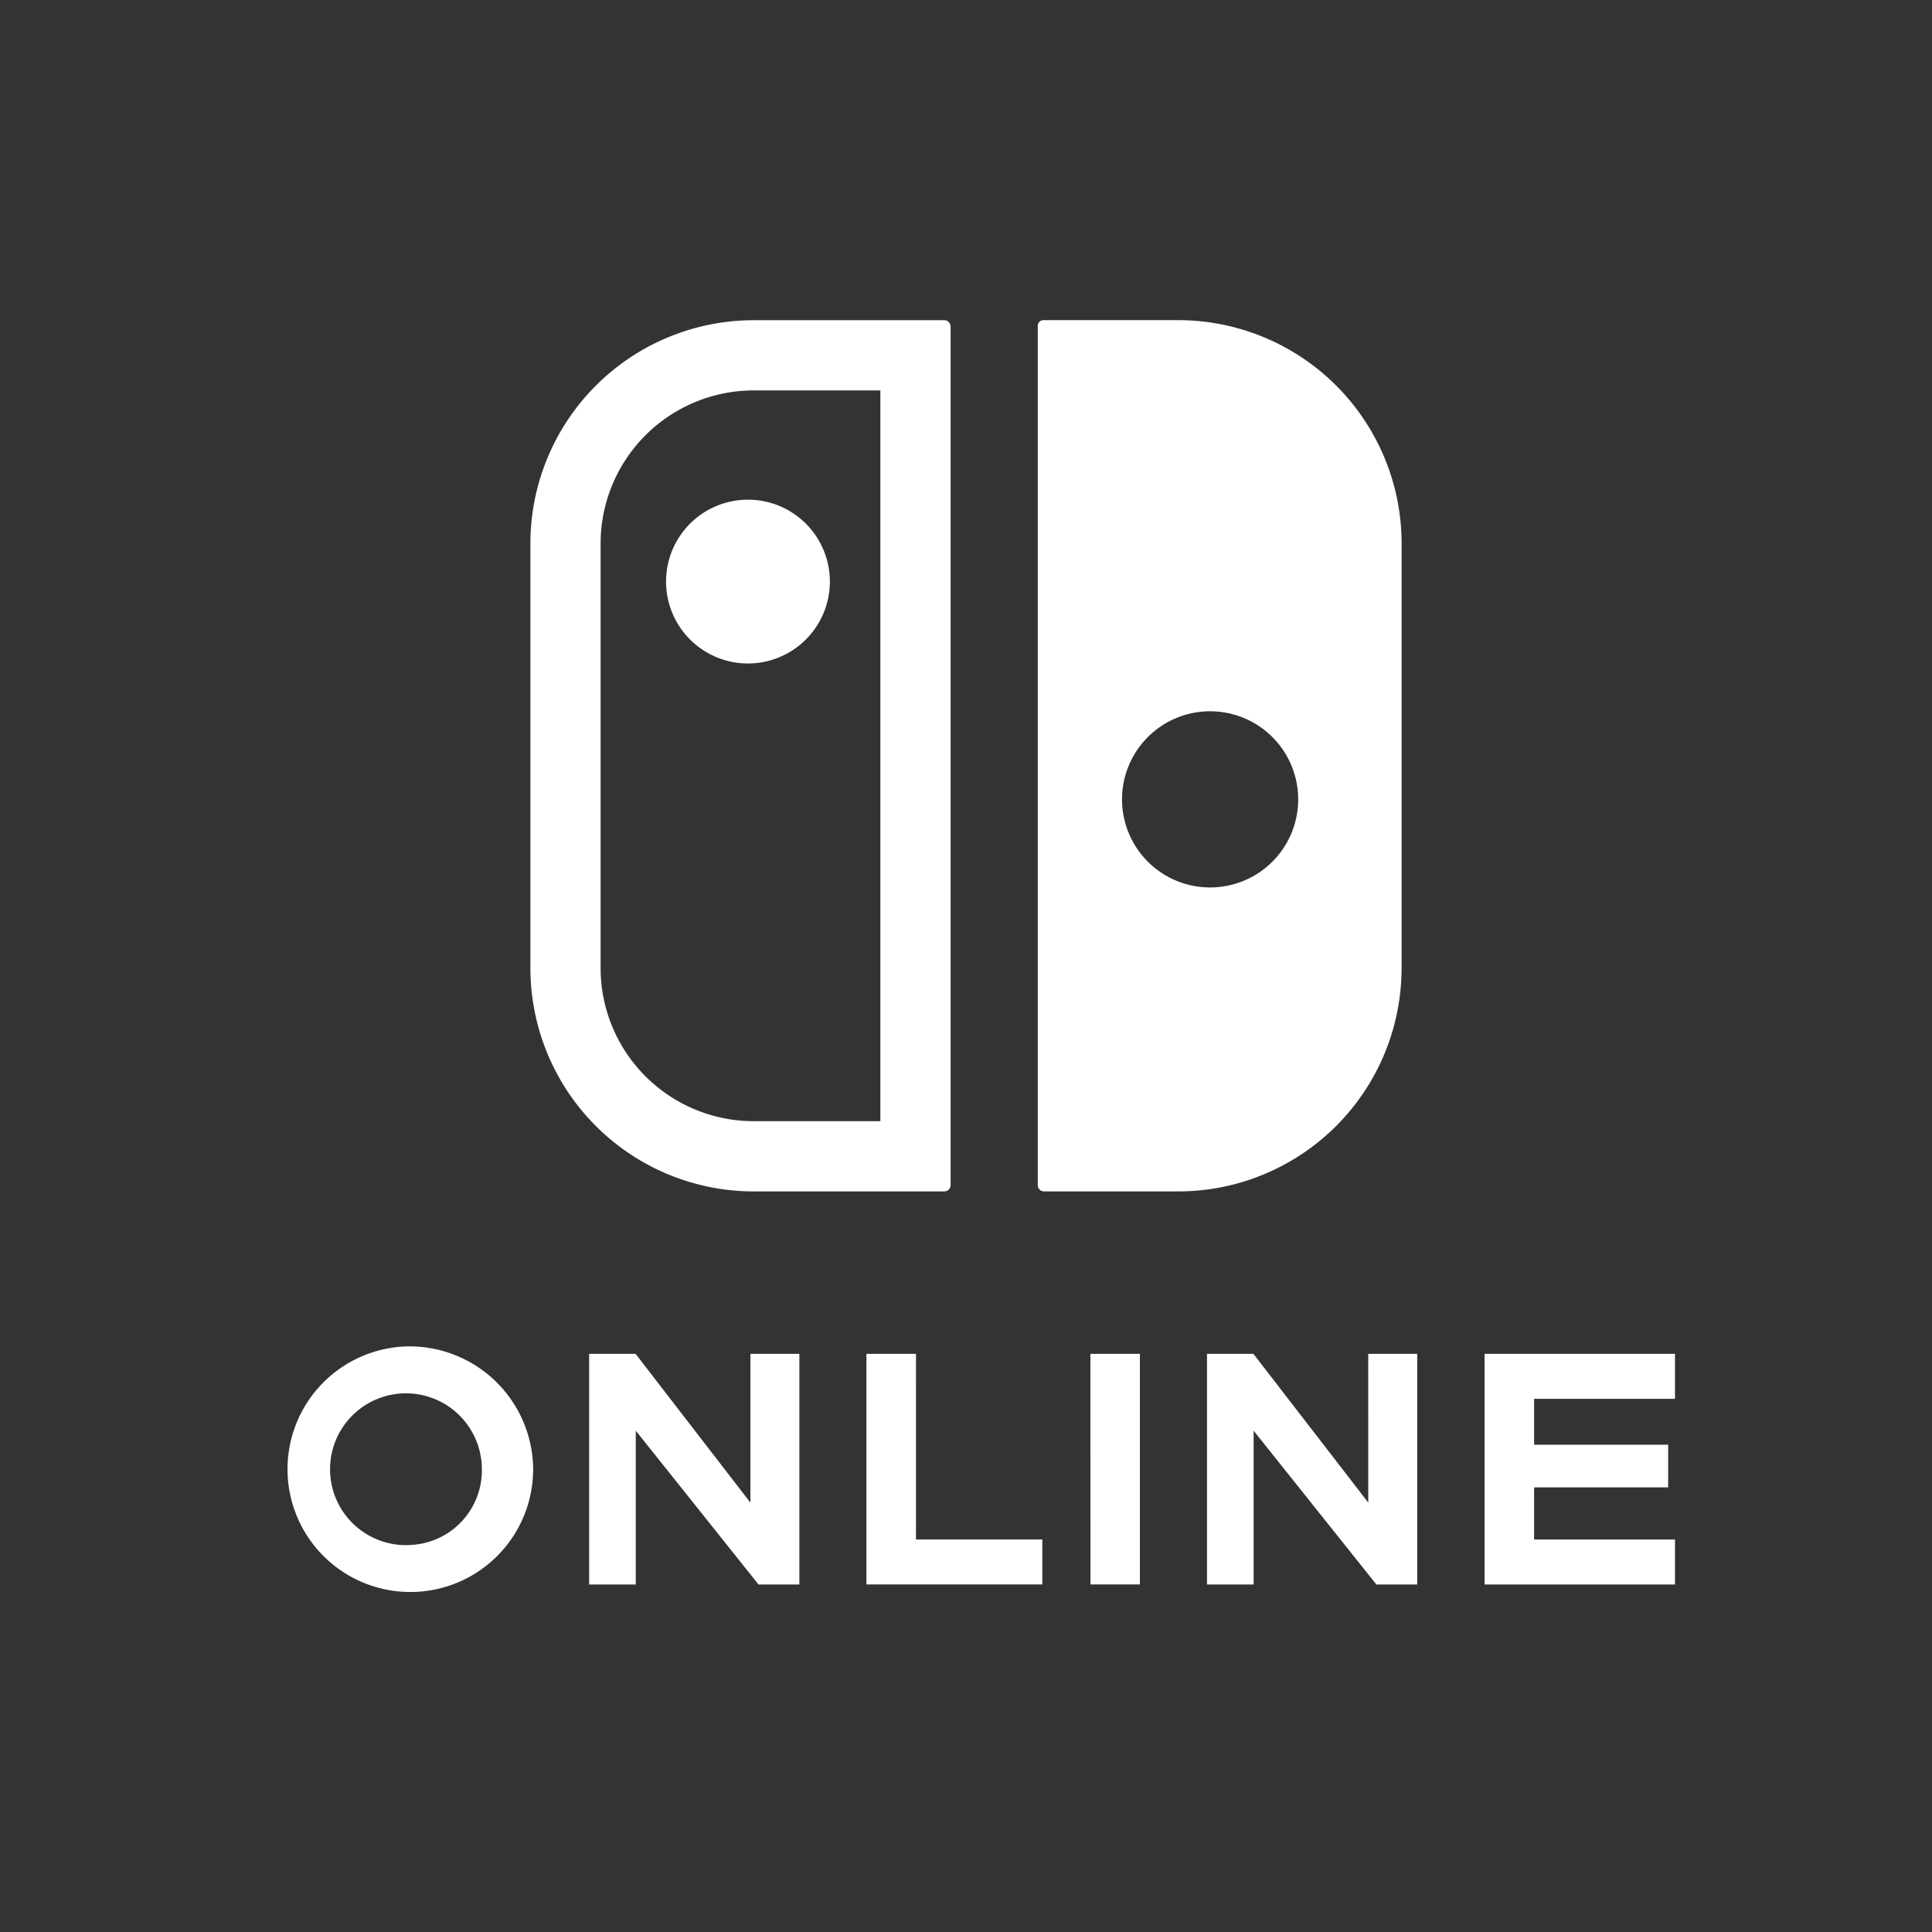 <svg xmlns="http://www.w3.org/2000/svg" width="140" height="140" viewBox="0 0 140 140">
  <rect x="0" y="0" width="140" height="140" fill="#333333" stroke="none"/>
  <defs>
    <style>
      .a {
        fill: #fff;
        fill-rule: evenodd;
      }
    </style>
  </defs>
  <title>switch-online</title>
  <path class="a" d="M29.605,97.563a8.9,8.9,0,1,0,9.029,8.9A8.964,8.964,0,0,0,29.605,97.563Zm0,14.4a5.5,5.5,0,1,1,5.312-5.5A5.407,5.407,0,0,1,29.605,111.958ZM54.622,86.334h13.8a.463.463,0,0,0,.463-.463V23.666a.462.462,0,0,0-.463-.462h-13.8A16.187,16.187,0,0,0,38.435,39.391V70.146A16.187,16.187,0,0,0,54.622,86.334Zm-11.1-46.943a11.1,11.1,0,0,1,11.1-11.1h9.172V81.245H54.622a11.1,11.1,0,0,1-11.1-11.1ZM54.2,48.078a5.935,5.935,0,1,0-5.935-5.935A5.935,5.935,0,0,0,54.2,48.078Zm44.95,60.806L90.829,98.106H87.463v16.711h3.379V103.674l8.895,11.143h2.96V98.106H99.148Zm2.416-38.738V39.391A16.187,16.187,0,0,0,85.377,23.2H75.611a.411.411,0,0,0-.411.411V85.871a.462.462,0,0,0,.462.463h9.715A16.187,16.187,0,0,0,101.564,70.146ZM87.689,64.308a6.383,6.383,0,1,1,6.383-6.383A6.383,6.383,0,0,1,87.689,64.308Zm33.687,37.056V98.106h-13.8v16.711h13.8v-3.259H111.167v-3.775h9.714v-3.094h-9.714v-3.324Zm-67,7.52L46.058,98.106H42.692v16.711h3.379V103.674l8.894,11.143h2.96V98.106H54.377Zm12-10.779H62.784v16.711H75.531v-3.259H66.374Zm12.641,16.711H82.6V98.106H79.014Z"/>
</svg>
